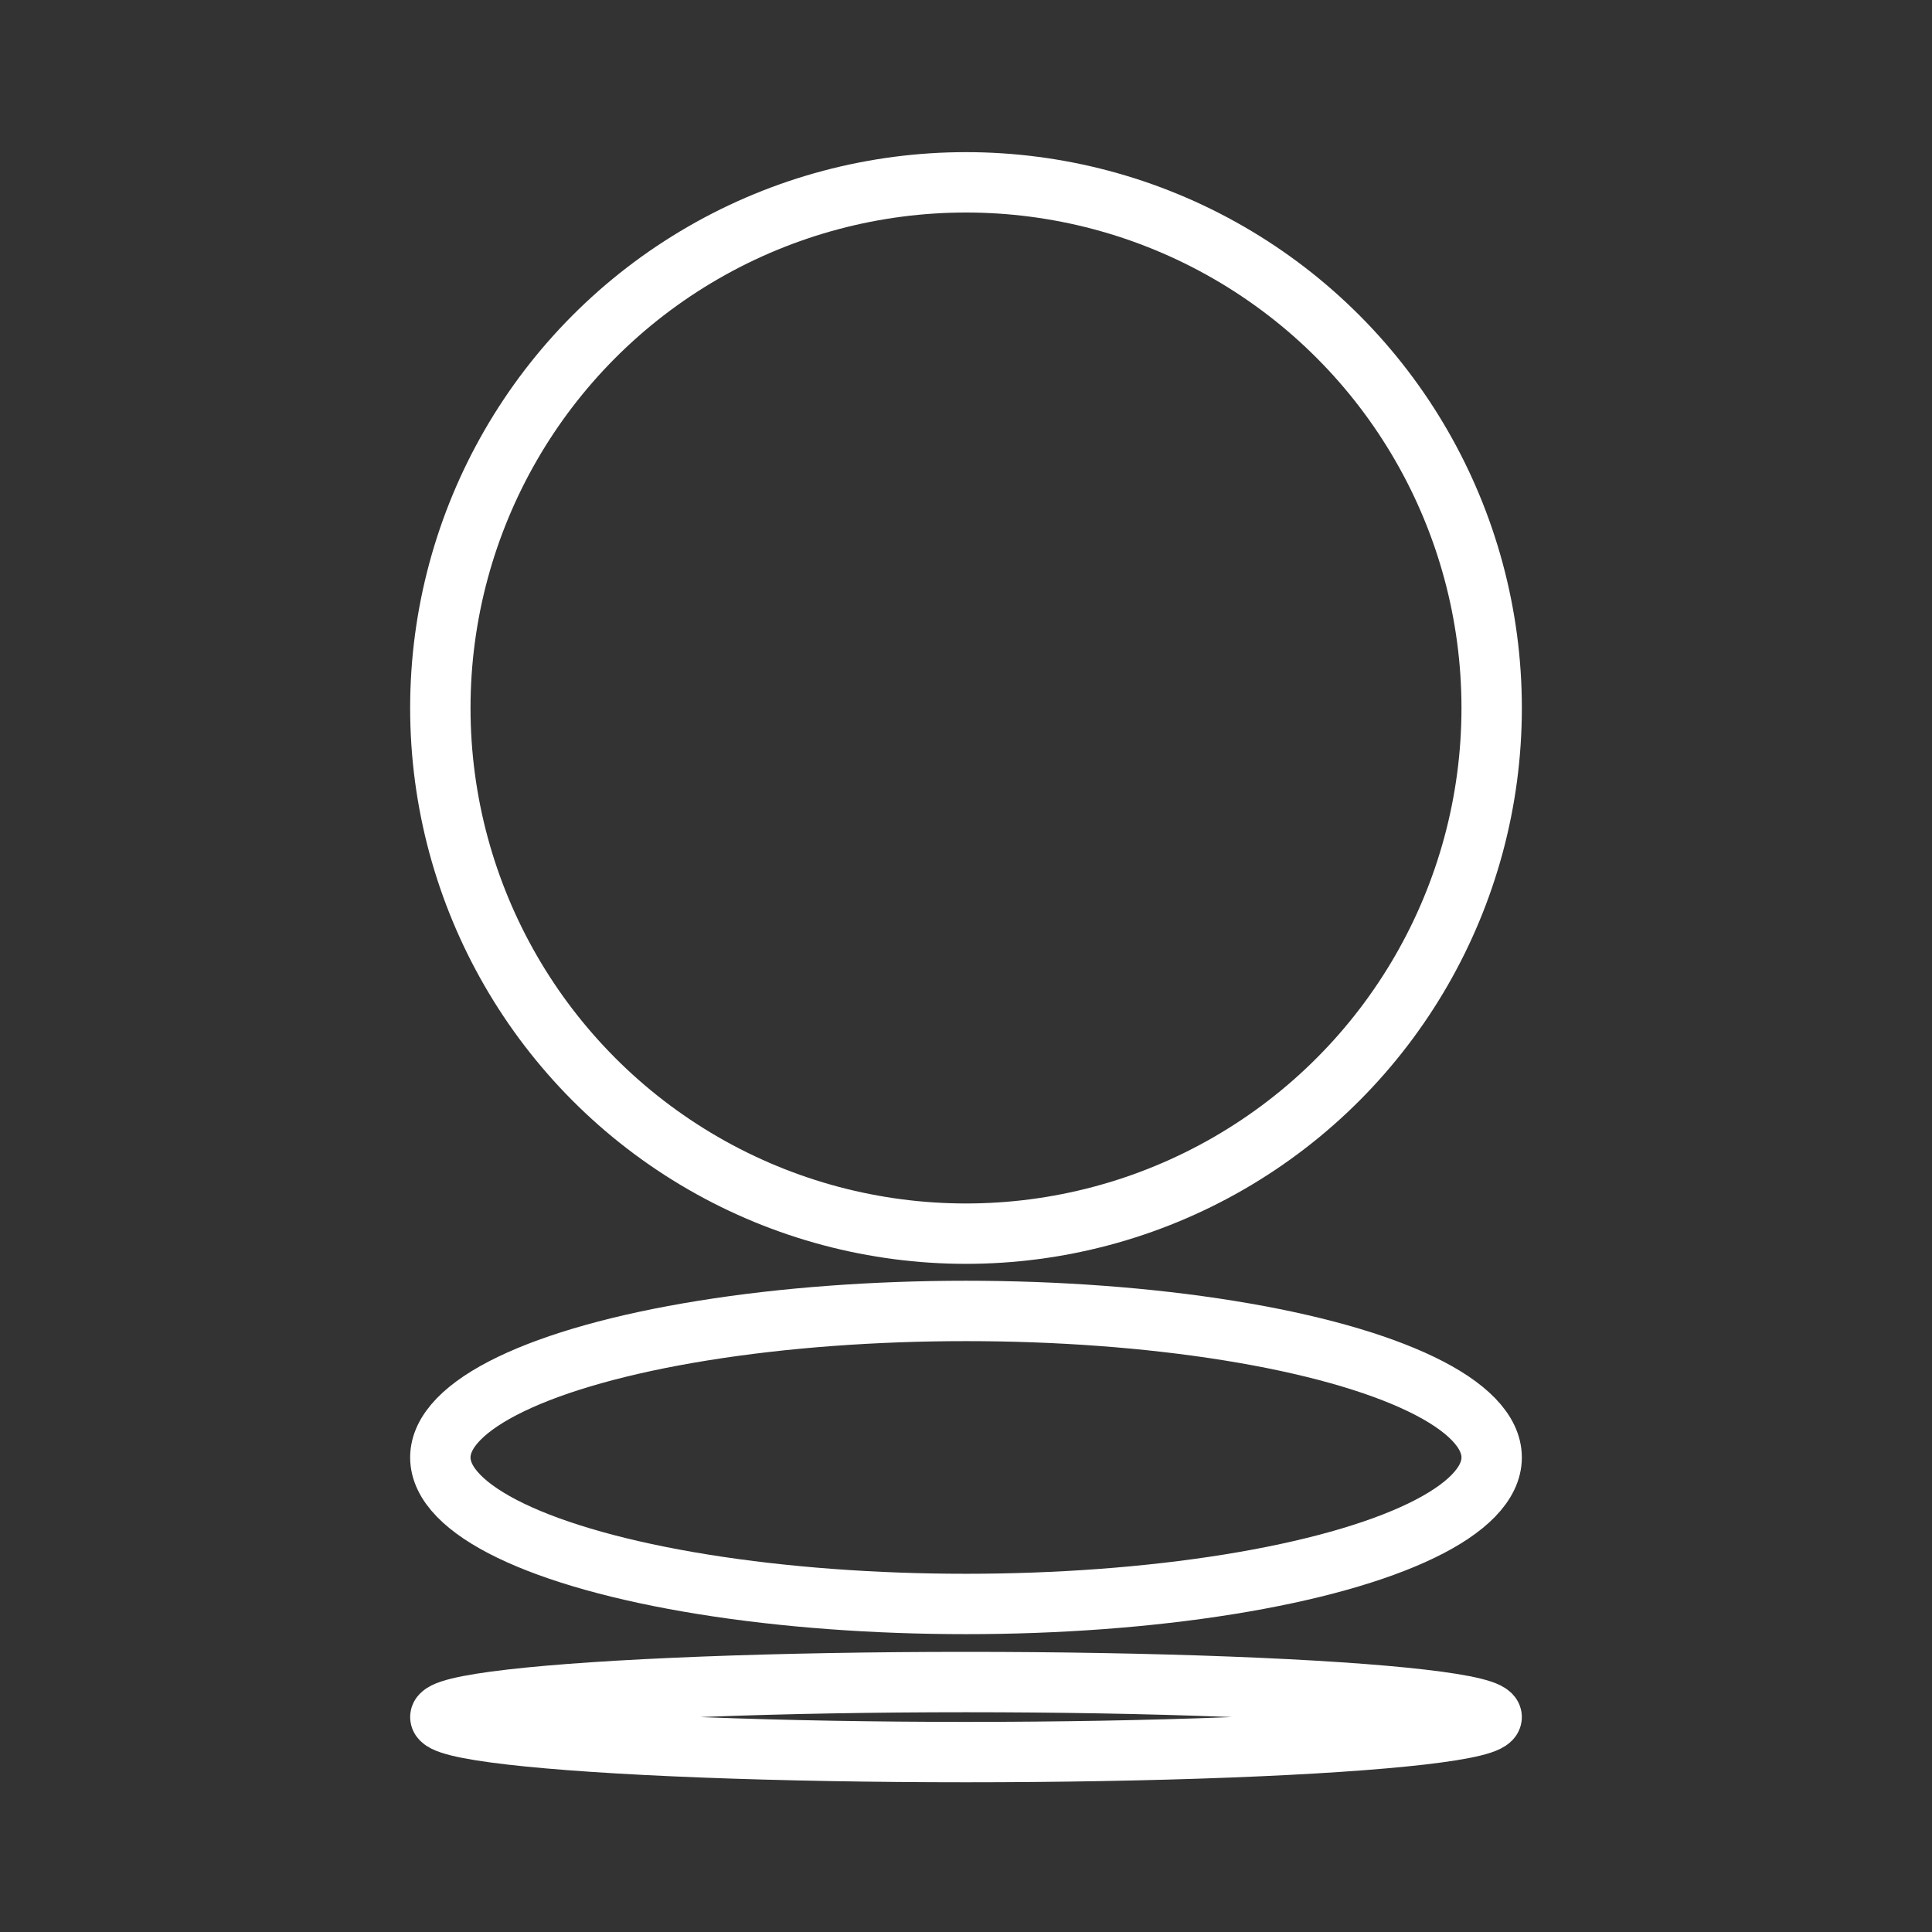 <ns0:svg xmlns:ns0="http://www.w3.org/2000/svg" id="Layer_2" data-name="Layer 2" viewBox="0 0 48 48" style="stroke-width:1.5px"><ns0:rect x="0" y="0" width="48" height="48" fill="#333333" stroke="none"/><ns0:defs style="stroke-width:1.5px"><ns0:style style="stroke-width:1.5px">.cls-1{fill:none;stroke:#fff;stroke-linecap:round;stroke-linejoin:round;}</ns0:style></ns0:defs><ns0:circle class="cls-1" cx="24" cy="17.59" r="13.06" style="stroke-width:1.5px" /><ns0:ellipse class="cls-1" cx="24" cy="36.21" rx="13.06" ry="3.64" style="stroke-width:1.5px" /><ns0:ellipse class="cls-1" cx="24" cy="42.66" rx="13.06" ry="0.87" style="stroke-width:1.5px" /></ns0:svg>